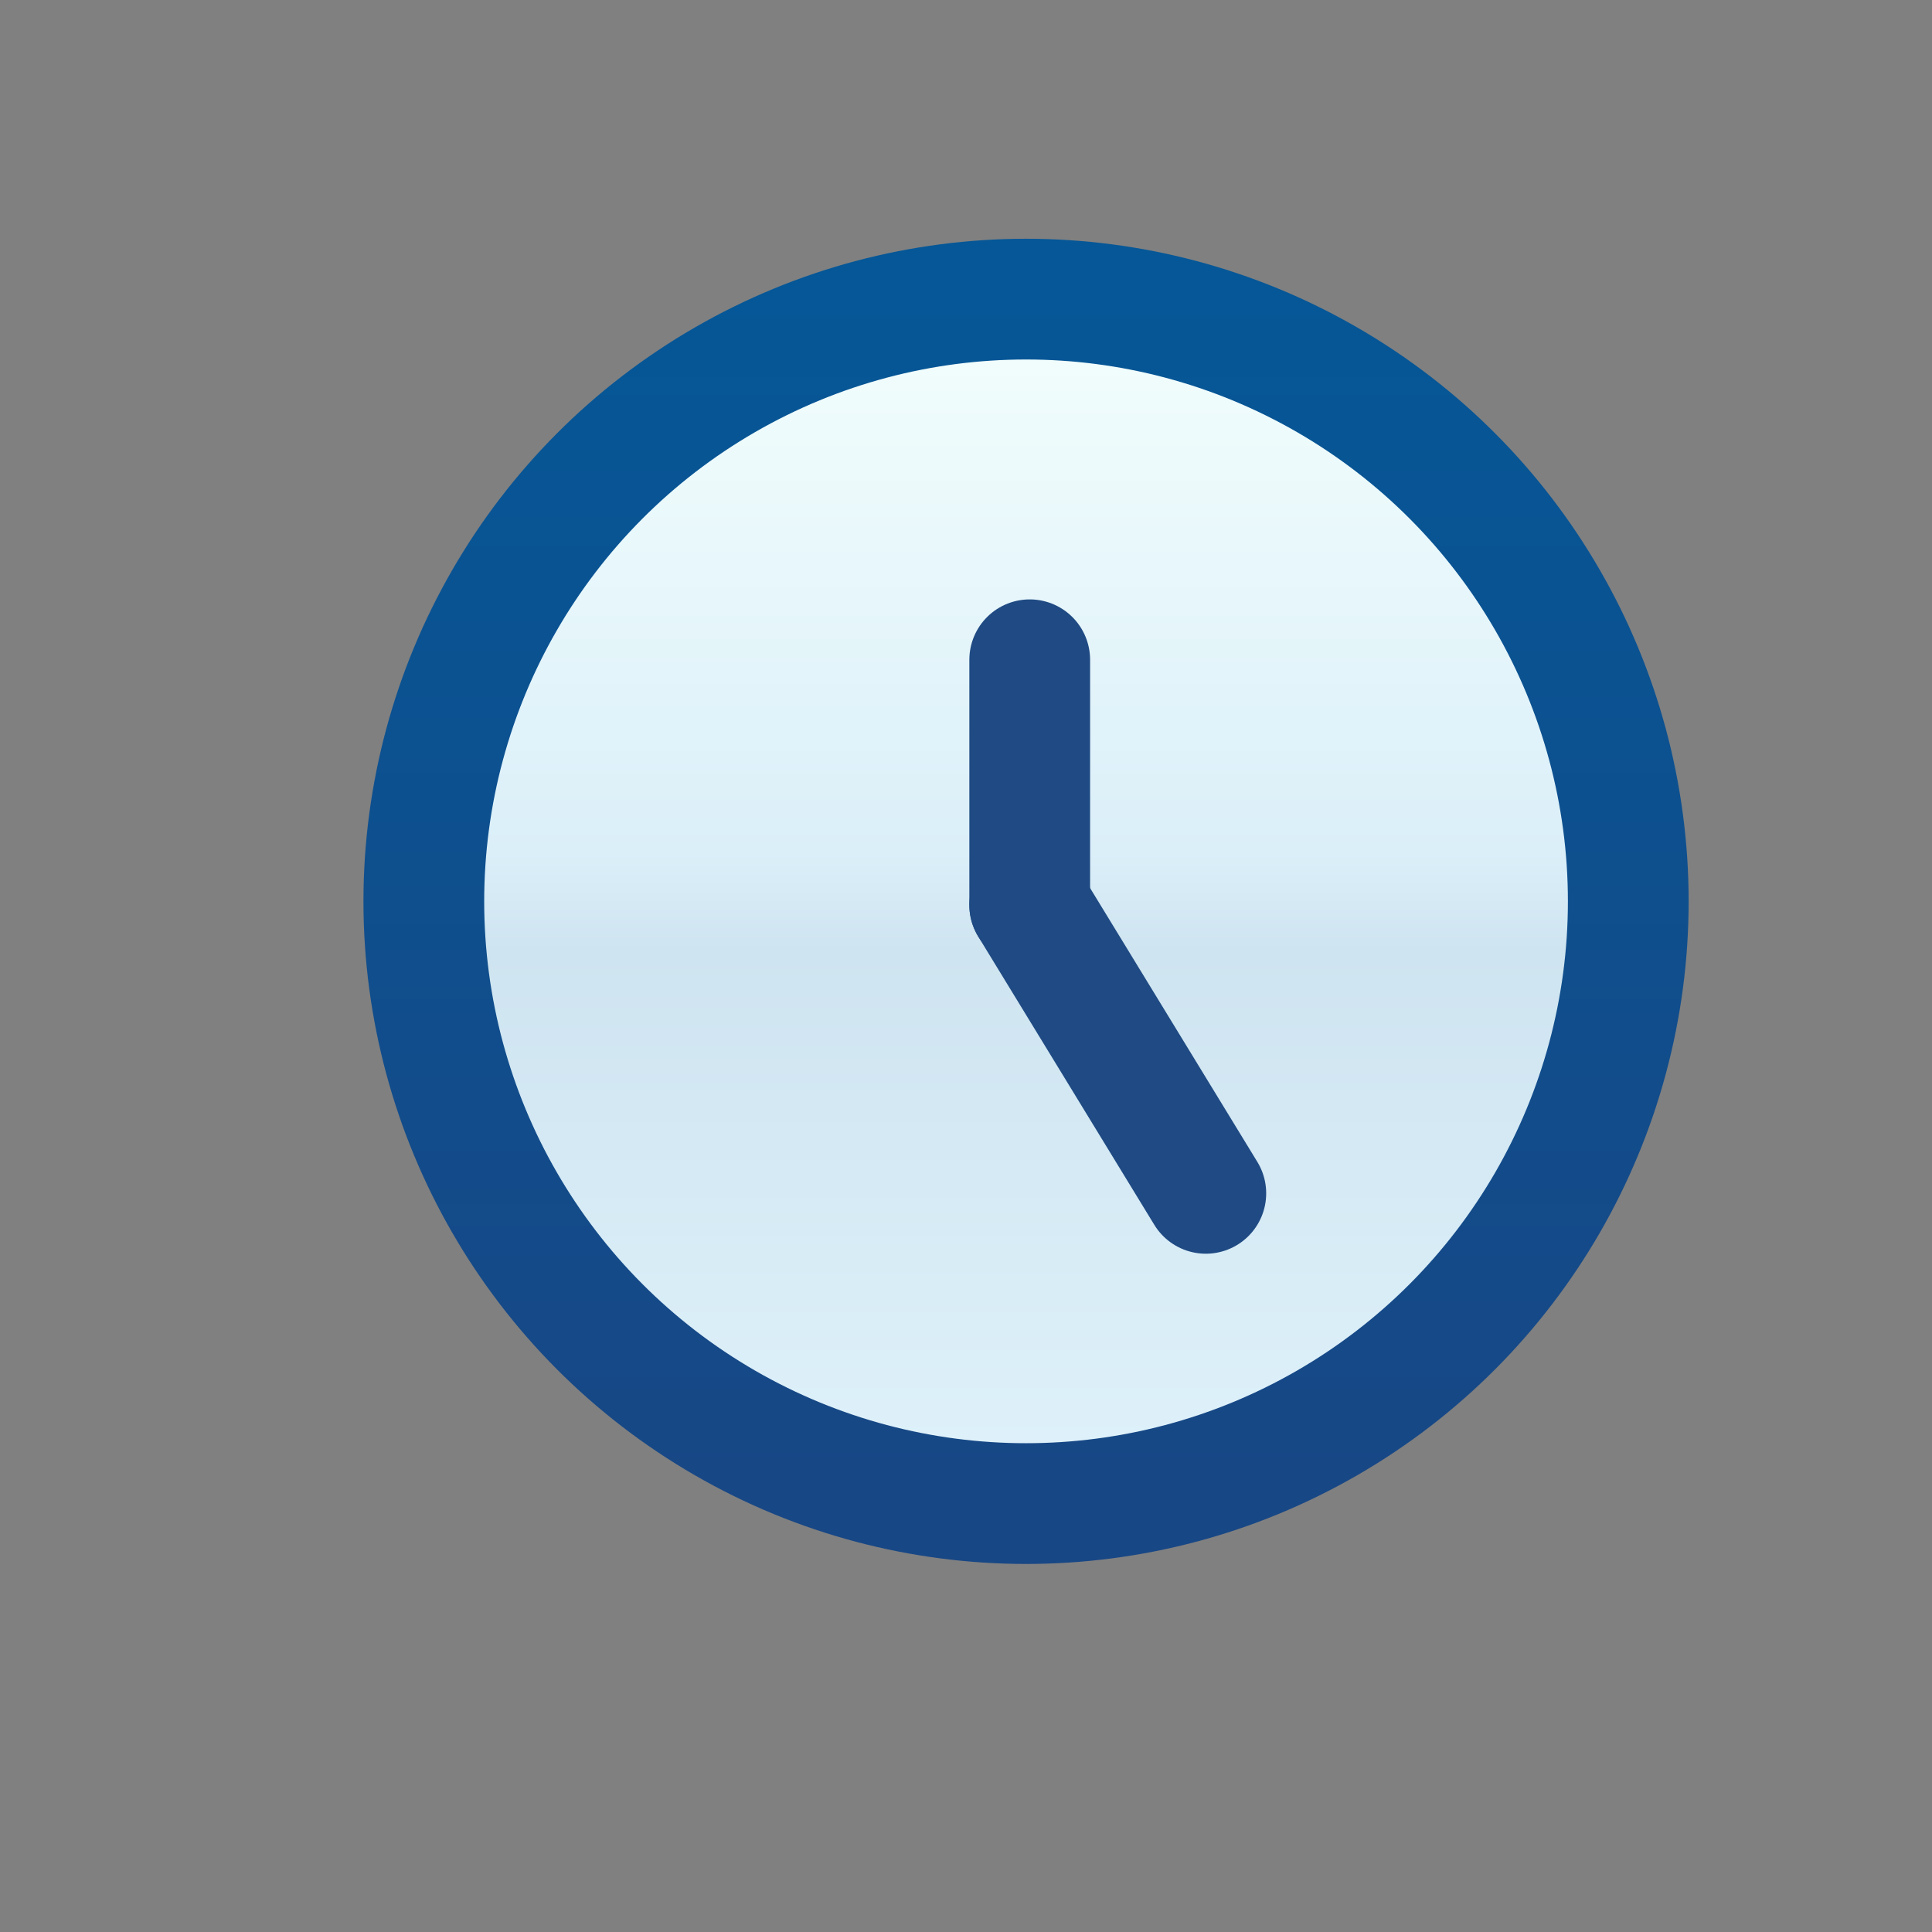 <?xml version="1.0" encoding="UTF-8" standalone="no"?>
<!-- Created with Inkscape (http://www.inkscape.org/) -->

<svg
   width="16"
   height="16"
   id="svg2"
   version="1.1"
   inkscape:version="1.3.2 (091e20e, 2023-11-25, custom)"
   sodipodi:docname="time_obj2.svg"
   xmlns:inkscape="http://www.inkscape.org/namespaces/inkscape"
   xmlns:sodipodi="http://sodipodi.sourceforge.net/DTD/sodipodi-0.dtd"
   xmlns:xlink="http://www.w3.org/1999/xlink"
   xmlns="http://www.w3.org/2000/svg"
   xmlns:svg="http://www.w3.org/2000/svg"
   xmlns:rdf="http://www.w3.org/1999/02/22-rdf-syntax-ns#"
   xmlns:cc="http://creativecommons.org/ns#"
   xmlns:dc="http://purl.org/dc/elements/1.1/">
  <rect width="100%" height="100%" fill="#808080" stroke="none"/>
  <defs
     id="defs4">
    <linearGradient
       id="linearGradient3955">
      <stop
         id="stop3957"
         offset="0"
         style="stop-color:#c38536;stop-opacity:1" />
      <stop
         style="stop-color:#f2dc91;stop-opacity:1"
         offset="0.154"
         id="stop3959" />
      <stop
         style="stop-color:#fbdc8b;stop-opacity:1"
         offset="0.5"
         id="stop3961" />
      <stop
         id="stop3963"
         offset="0.75"
         style="stop-color:#e6bd7a;stop-opacity:1" />
      <stop
         id="stop3965"
         offset="1"
         style="stop-color:#ba772f;stop-opacity:1" />
    </linearGradient>
    <mask
       maskUnits="userSpaceOnUse"
       id="mask4917">
      <path
         style="fill:#ffffff;fill-opacity:1;stroke:#ffffff;stroke-width:2;stroke-linecap:round;stroke-linejoin:round;stroke-miterlimit:4;stroke-opacity:1;stroke-dashoffset:0;display:inline"
         d="m 462.776,373.229 29.116,0 c 1.454,0 2.625,1.171 2.625,2.625 l 0,18.769 c 0,1.454 -1.174,2.526 -2.625,2.625 l -29.116,1.987 c -1.451,0.099 -2.625,-1.171 -2.625,-2.625 l 0,-20.756 c 0,-1.454 1.171,-2.625 2.625,-2.625 z"
         id="path4919"
         inkscape:connector-curvature="0"
         sodipodi:nodetypes="sssssssss" />
    </mask>
    <linearGradient
       id="linearGradient4284">
      <stop
         id="stop4286"
         offset="0"
         style="stop-color:#6588c1;stop-opacity:0" />
      <stop
         style="stop-color:#becce3;stop-opacity:1"
         offset="0.5"
         id="stop4288" />
      <stop
         id="stop4290"
         offset="1"
         style="stop-color:#809dcb;stop-opacity:0" />
    </linearGradient>
    <linearGradient
       id="linearGradient10157-2-5">
      <stop
         style="stop-color:#6588c1;stop-opacity:1"
         offset="0"
         id="stop10159-8-3" />
      <stop
         id="stop10165-3-9"
         offset="0.5"
         style="stop-color:#becce3;stop-opacity:1" />
      <stop
         style="stop-color:#809dcb;stop-opacity:1"
         offset="1"
         id="stop10161-5-0" />
    </linearGradient>
    <linearGradient
       id="linearGradient10414-9">
      <stop
         style="stop-color:#5078b9;stop-opacity:1;"
         offset="0"
         id="stop10416-3" />
      <stop
         id="stop10422-8"
         offset="0.5"
         style="stop-color:#6d8cbd;stop-opacity:1" />
      <stop
         style="stop-color:#5f88c9;stop-opacity:1"
         offset="1"
         id="stop10418-4" />
    </linearGradient>
    <linearGradient
       id="linearGradient10432-3">
      <stop
         id="stop10434-4"
         offset="0"
         style="stop-color:#1f4d9a;stop-opacity:1" />
      <stop
         style="stop-color:#4e6da1;stop-opacity:1"
         offset="0.5"
         id="stop10436-2" />
      <stop
         id="stop10438-9"
         offset="1"
         style="stop-color:#567ebc;stop-opacity:1" />
    </linearGradient>
    <linearGradient
       id="linearGradient10448-90">
      <stop
         style="stop-color:#ecac18;stop-opacity:1"
         offset="0"
         id="stop10450-0" />
      <stop
         id="stop10458-2"
         offset="0.25"
         style="stop-color:#ffe38d;stop-opacity:1" />
      <stop
         id="stop10456-96"
         offset="0.5"
         style="stop-color:#fdf5d2;stop-opacity:1" />
      <stop
         style="stop-color:#ffeba7;stop-opacity:1"
         offset="0.75"
         id="stop10460-3" />
      <stop
         style="stop-color:#e5b630;stop-opacity:1"
         offset="1"
         id="stop10452-1" />
    </linearGradient>
    <linearGradient
       id="linearGradient10748-8">
      <stop
         id="stop10750-5"
         offset="0"
         style="stop-color:#ecac18;stop-opacity:1" />
      <stop
         style="stop-color:#f1ce66;stop-opacity:1"
         offset="0.25"
         id="stop10752-8" />
      <stop
         style="stop-color:#f6e5a6;stop-opacity:1"
         offset="0.5"
         id="stop10754-8" />
      <stop
         id="stop10756-4"
         offset="0.75"
         style="stop-color:#f1cf6c;stop-opacity:1" />
      <stop
         id="stop10758-7"
         offset="1"
         style="stop-color:#e5b630;stop-opacity:1" />
    </linearGradient>
    <linearGradient
       id="linearGradient10448-9-7-0-5">
      <stop
         style="stop-color:#cf9307;stop-opacity:1"
         offset="0"
         id="stop10450-3-5-6-7" />
      <stop
         id="stop10456-4-1-5-3"
         offset="0.5"
         style="stop-color:#f7d87b;stop-opacity:1" />
      <stop
         style="stop-color:#ebb313;stop-opacity:1"
         offset="1"
         id="stop10452-22-7-8-4" />
    </linearGradient>
    <linearGradient
       id="linearGradient4907-9">
      <stop
         style="stop-color:#c1723f;stop-opacity:1"
         offset="0"
         id="stop4909-5" />
      <stop
         style="stop-color:#b04814;stop-opacity:1"
         offset="1"
         id="stop4911-0" />
    </linearGradient>
    <linearGradient
       inkscape:collect="always"
       xlink:href="#linearGradient13755"
       id="linearGradient8584"
       gradientUnits="userSpaceOnUse"
       x1="28.005"
       y1="-5.608"
       x2="28.005"
       y2="1.609"
       gradientTransform="matrix(4.469,0,0,4.469,378.46,381.27)" />
    <linearGradient
       id="linearGradient13755">
      <stop
         style="stop-color:#f1fdfc;stop-opacity:1"
         offset="0"
         id="stop13757" />
      <stop
         id="stop13765"
         offset="0.455"
         style="stop-color:#dbeff9;stop-opacity:1" />
      <stop
         id="stop13763"
         offset="0.545"
         style="stop-color:#cee4f0;stop-opacity:1" />
      <stop
         style="stop-color:#def1fa;stop-opacity:1"
         offset="1"
         id="stop13759" />
    </linearGradient>
    <linearGradient
       inkscape:collect="always"
       xlink:href="#linearGradient13831"
       id="linearGradient8586"
       gradientUnits="userSpaceOnUse"
       x1="30.034"
       y1="-6.111"
       x2="30.034"
       y2="1.909"
       gradientTransform="matrix(4.469,0,0,4.469,378.46,381.27)" />
    <linearGradient
       inkscape:collect="always"
       id="linearGradient13831">
      <stop
         style="stop-color:#055797;stop-opacity:1;"
         offset="0"
         id="stop13833" />
      <stop
         style="stop-color:#184785;stop-opacity:1"
         offset="1"
         id="stop13835" />
    </linearGradient>
  </defs>
  <sodipodi:namedview
     id="base"
     pagecolor="#ffffff"
     bordercolor="#666666"
     borderopacity="1.0"
     inkscape:pageopacity="0.0"
     inkscape:pageshadow="2"
     inkscape:zoom="16.000001"
     inkscape:cx="11.624999"
     inkscape:cy="14.281249"
     inkscape:document-units="px"
     inkscape:current-layer="g13862"
     showgrid="true"
     inkscape:window-width="1920"
     inkscape:window-height="991"
     inkscape:window-x="-9"
     inkscape:window-y="-9"
     inkscape:window-maximized="1"
     inkscape:snap-global="false"
     inkscape:showpageshadow="0"
     inkscape:pagecheckerboard="0"
     inkscape:deskcolor="#505050">
    <inkscape:grid
       type="xygrid"
       id="grid3947"
       originx="0"
       originy="0"
       spacingy="1"
       spacingx="1"
       units="px"
       visible="true" />
  </sodipodi:namedview>
  <g
     inkscape:label="Layer 1"
     inkscape:groupmode="layer"
     id="layer1"
     style="display:inline"
     transform="translate(0,-1036.362)">
    <g
       transform="matrix(0.279,0,0,0.279,-129.512,939.946)"
       style="display:inline"
       id="g13862">
      <circle
         id="path13745"
         style="display:inline;fill:url(#linearGradient8584);fill-opacity:1;stroke:url(#linearGradient8586);stroke-width:3.584;stroke-linecap:round;stroke-linejoin:round;stroke-miterlimit:4;stroke-dasharray:none;stroke-opacity:1"
         cx="494.657"
         cy="372.332"
         r="17.876" />
      <path
         sodipodi:nodetypes="cc"
         inkscape:connector-curvature="0"
         id="path13811"
         d="m 494.766,372.441 v -7.28"
         style="display:inline;fill:none;stroke:#1f4a83;stroke-width:3.584px;stroke-linecap:round;stroke-linejoin:round;stroke-opacity:1" />
      <path
         sodipodi:nodetypes="cc"
         inkscape:connector-curvature="0"
         id="path13811-9"
         d="m 494.766,372.441 5.227,8.558"
         style="display:inline;fill:none;stroke:#1f4a83;stroke-width:3.584px;stroke-linecap:round;stroke-linejoin:round;stroke-opacity:1" />
    </g>
  </g>
</svg>

